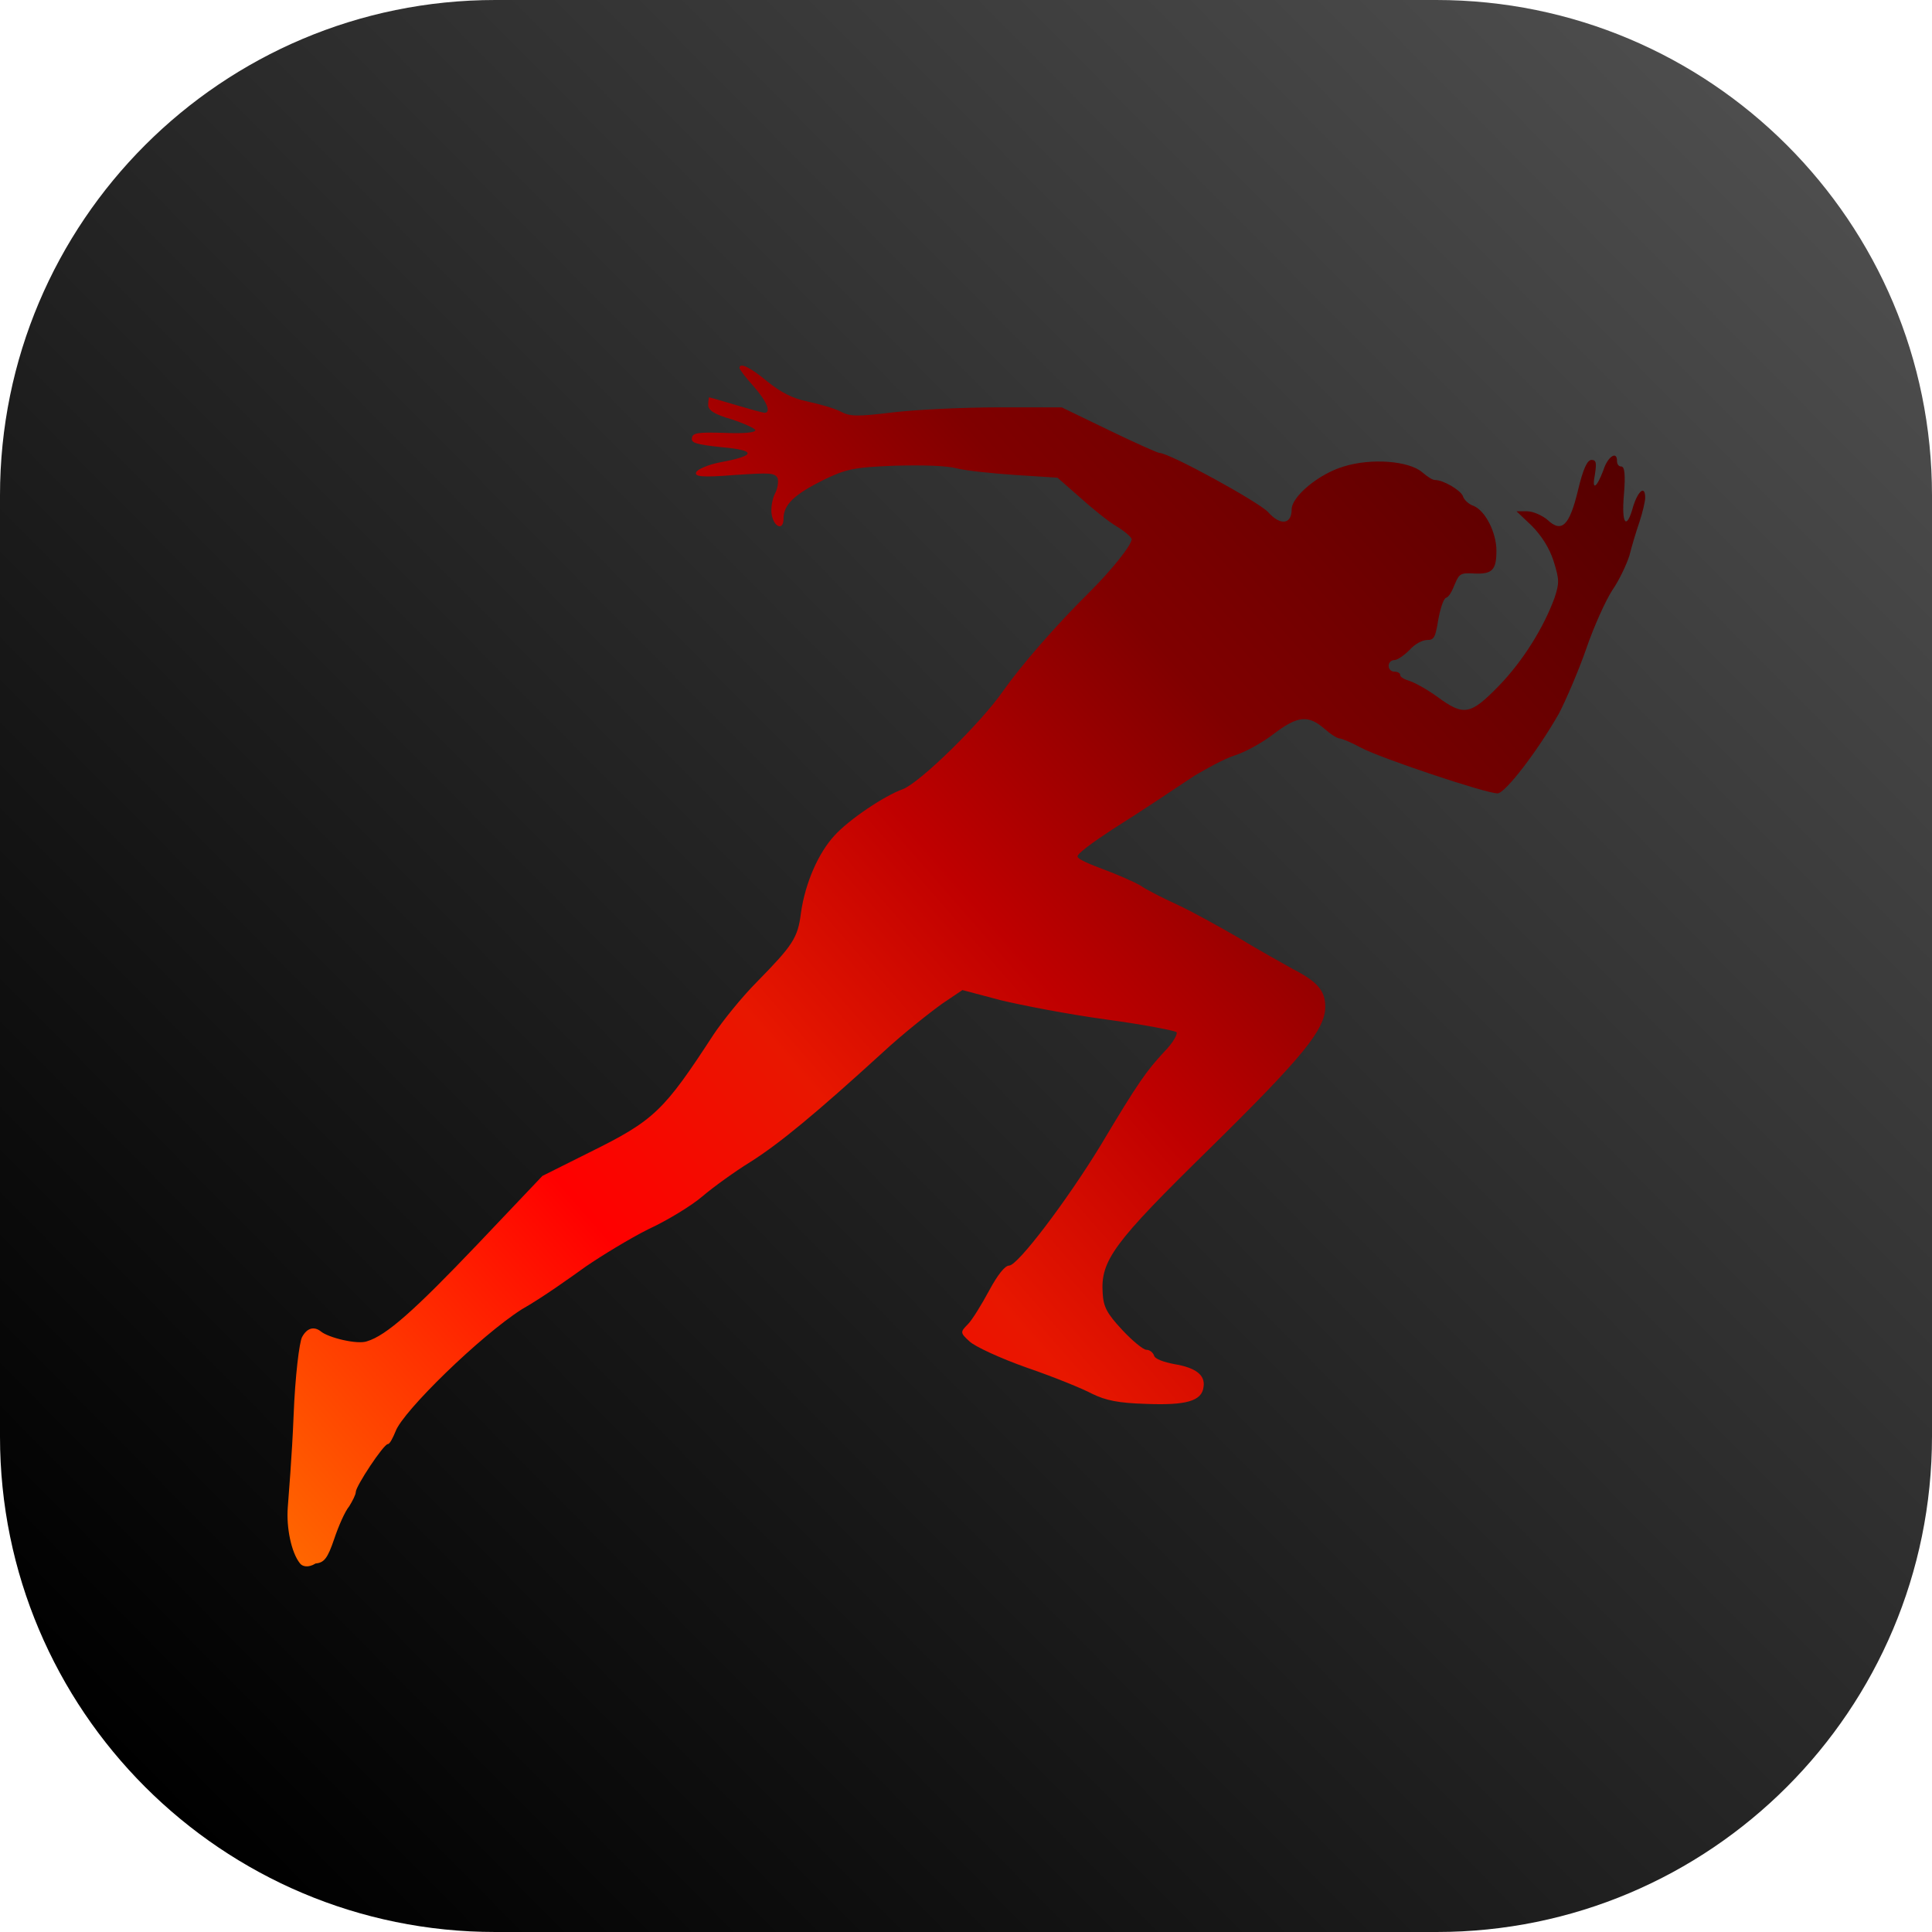 <?xml version="1.0" encoding="utf-8"?>
<!-- Generator: Adobe Illustrator 23.0.3, SVG Export Plug-In . SVG Version: 6.00 Build 0)  -->
<svg version="1.1" id="Ebene_1" xmlns="http://www.w3.org/2000/svg" xmlns:xlink="http://www.w3.org/1999/xlink" x="0px" y="0px"
	 viewBox="0 0 500 500" style="enable-background:new 0 0 500 500;" xml:space="preserve">
<style type="text/css">
	.st0{fill:url(#SVGID_1_);}
	.st1{fill:url(#path4623_1_);}
</style>
<linearGradient id="SVGID_1_" gradientUnits="userSpaceOnUse" x1="36.705" y1="461.577" x2="462.27" y2="39.44">
	<stop  offset="0" style="stop-color:#000000"/>
	<stop  offset="1" style="stop-color:#4D4D4D"/>
</linearGradient>
<path class="st0" d="M371.8,500H128.2C57.4,500,0,442.6,0,371.8V128.2C0,57.4,57.4,0,128.2,0h243.5C442.6,0,500,57.4,500,128.2
	v243.5C500,442.6,442.6,500,371.8,500z"/>
<g id="layer1">
	<g id="layer1-9" transform="translate(-10.237,-69.085)">
		<g id="g5171" transform="translate(5.613,-9.889)">
			
				<linearGradient id="path4623_1_" gradientUnits="userSpaceOnUse" x1="74.275" y1="118.253" x2="409.072" y2="410.246" gradientTransform="matrix(1 0 0 -1 -4.625 587.426)">
				<stop  offset="0" style="stop-color:#FF6600"/>
				<stop  offset="0.26" style="stop-color:#FF0000"/>
				<stop  offset="0.407" style="stop-color:#E81700"/>
				<stop  offset="0.55" style="stop-color:#BF0000"/>
				<stop  offset="0.729" style="stop-color:#800000"/>
				<stop  offset="1" style="stop-color:#550000"/>
			</linearGradient>
			<path id="path4623" class="st1" d="M82.2,483.5c-2.2-2.8-3.5-9.2-3.1-14.4c0.2-2.8,1.1-13.5,1.5-23.6c0.4-10.5,1.5-19.2,2.2-20.5
				c1.3-2.4,3.1-2.8,4.8-1.5c2,1.7,9.6,3.5,12,2.6c5-1.5,12.2-7.9,28.6-25.1l16.8-17.7l12.2-6.1c16.8-8.3,19.2-10.7,32.1-30.5
				c2.2-3.3,7.2-9.6,11.3-13.7c9.2-9.4,10.5-11.3,11.3-17.7c1.1-7.9,4.6-15.7,8.7-20.1c3.7-4.1,12.9-10.3,17.7-12
				c4.4-1.7,20.1-17,26-25.5c4.6-6.5,13.3-16.6,22.3-25.5c5.9-5.9,10.9-12.2,10.9-13.7c0-0.4-1.7-2-3.9-3.3
				c-2.2-1.3-6.5-4.8-9.6-7.6l-5.7-5l-10.9-0.7c-5.9-0.4-12.7-1.1-15.1-1.7c-2.6-0.7-8.5-0.9-16.1-0.7c-10.7,0.4-12.7,0.9-18.5,3.7
				c-7.4,3.7-10.3,6.3-10.3,10c0,3.3-2.6,2.2-3.1-1.3c-0.2-1.5,0.2-3.9,0.9-5.2c0.7-1.3,0.9-3.1,0.7-3.9c-0.7-1.5-2-1.5-11.1-0.9
				c-8.7,0.7-10.5,0.4-10-0.7c0.2-0.7,3.1-2,6.3-2.6c9.2-1.7,9.4-3.1,0.2-3.9c-6.5-0.7-7.9-1.1-7.6-2.4c0.2-1.3,1.5-1.5,8.3-1.3
				c4.6,0.2,8.1,0,8.1-0.7c0-0.4-2.8-1.7-6.1-2.8c-4.6-1.3-6.1-2.4-6.1-3.7c0-1.1,0.2-2,0.2-2c0.2,0,3.3,0.9,7,2s7,2,7.4,2
				c1.7,0,0.7-2.8-2.8-6.8c-2-2.2-3.7-4.4-3.7-4.8c0-1.5,2.8-0.2,7.2,3.5c3.5,2.8,6.5,4.4,10.5,5.2c3.1,0.7,6.8,1.7,8.5,2.6
				c2.4,1.3,4.4,1.3,13.5,0.2c5.9-0.7,18.1-1.3,27.1-1.3h16.6l12.2,5.9c6.8,3.3,12.7,5.9,13.1,5.9c2.6,0,25.7,12.7,28.1,15.3
				c3.1,3.5,6.1,3.3,6.1-0.7c0-3.3,7-9.2,13.5-11.1c7-2.2,16.8-1.5,20.3,1.5c1.3,1.1,2.6,2,3.3,2c2.2,0,6.5,2.6,7.2,4.1
				c0.2,0.9,1.5,2.2,2.8,2.6c3.1,1.3,5.9,7,5.9,11.6c0,5-1.1,6.1-5.7,5.9c-3.5-0.2-3.9,0-5,2.6c-0.7,1.7-1.5,3.5-2.4,3.7
				c-0.7,0.4-1.5,3.1-2,5.9c-0.7,4.4-1.1,5-2.8,5c-1.3,0-3.3,1.1-4.6,2.6c-1.3,1.3-3.1,2.6-3.9,2.6c-0.9,0-1.5,0.7-1.5,1.5
				c0,0.9,0.7,1.5,1.5,1.5c0.9,0,1.5,0.4,1.5,0.9s1.1,1.1,2.4,1.5c1.3,0.4,4.6,2.2,7.2,4.1c6.8,5,8.5,4.8,15.9-2.8
				c6.3-6.5,11.6-15.1,14.4-22.7c1.3-3.9,1.3-4.8-0.2-9.6c-1.1-3.5-3.3-6.8-5.7-9.2l-3.9-3.7h2.8c1.5,0,3.9,1.1,5.2,2.2
				c3.7,3.5,5.7,1.5,7.9-7.6c1.3-5.5,2.4-7.9,3.5-7.9c1.3,0,1.3,0.9,0.9,3.7c-0.9,4.4,0.4,3.7,2.2-1.1c1.1-3.5,3.5-5,3.5-2.4
				c0,0.9,0.4,1.5,1.1,1.5c0.9,0,1.1,2.2,0.7,7.2c-0.7,7.9,0.7,9.4,2.4,3.1c1.3-4.1,3.1-5.5,3.1-2.2c0,0.9-0.7,3.9-1.5,6.3
				c-0.9,2.6-2,6.3-2.6,8.7c-0.7,2.2-2.6,6.3-4.4,8.9c-1.7,2.6-4.8,9.4-6.8,15.3c-2,5.7-5.2,13.1-7,16.6c-5.7,10-14,20.7-15.9,20.7
				c-3.1,0-30.5-9.2-35.3-11.8c-2.4-1.3-5-2.4-5.5-2.4c-0.7,0-2.4-1.1-4.1-2.6c-4.1-3.5-6.8-3.3-12.9,1.3c-2.8,2.2-7.4,4.8-10.3,5.7
				c-2.8,0.9-7.4,3.5-10.3,5.2c-8.9,5.9-11.8,7.9-21.4,14c-5,3.3-9.2,6.3-8.9,7c0.2,0.7,3.3,2,6.8,3.3s7.6,3.1,9.4,4.1
				c1.5,1.1,5.9,3.3,9.6,5s10.9,5.7,16.1,8.7c5,3.1,11.3,6.5,13.7,7.9c6.5,3.3,8.5,5.7,8.5,9.8c0,5.9-5.7,12.9-30.1,36.9
				c-24.7,24.2-28.1,28.8-27.5,37.3c0.2,3.5,1.1,5.2,5,9.4c2.6,2.8,5.5,5.2,6.3,5.2c0.9,0,1.7,0.7,2,1.5c0.2,0.9,2.6,1.7,5.2,2.2
				c5.5,0.9,8.1,2.8,7.6,5.9c-0.4,3.7-4.6,4.8-14.8,4.4c-7.2-0.2-10.5-0.9-14-2.6c-2.4-1.3-10-4.4-17-6.8
				c-6.8-2.4-13.5-5.5-14.8-6.8c-2.4-2.2-2.4-2.4-0.4-4.4c1.1-1.1,3.5-5,5.5-8.7c2.2-4.1,4.1-6.5,5.2-6.5c2.2,0,14.8-16.6,23.6-31
				c10-16.8,12-19.4,16.4-24.2c2.4-2.4,3.7-4.8,3.3-5.2c-0.4-0.4-8.7-2-18.3-3.3s-22-3.7-27.3-5l-9.8-2.6l-5.2,3.5
				c-2.8,2-10,7.6-15.7,12.9c-17,15.5-26.4,23.3-34,28.1c-3.9,2.4-9.6,6.5-12.4,8.9s-9.2,6.3-14,8.5c-4.8,2.4-12,6.8-16.1,9.6
				c-3.9,2.8-11.3,8.1-16.6,11.1c-10.7,6.8-30.8,26.4-32.7,31.6c-0.7,1.7-1.5,3.3-2,3.3c-1.1,0-8.3,10.9-8.3,12.4
				c0,0.7-0.9,2.4-1.7,3.7c-1.1,1.3-2.8,5.2-3.9,8.5c-1.7,5-2.6,6.1-4.8,6.3C84.4,484.8,82.8,484.4,82.2,483.5L82.2,483.5z"/>
			<g id="flowRoot5033" transform="matrix(0.265,0,0,0.265,13.12,129.449)">
			</g>
		</g>
	</g>
</g>
</svg>
